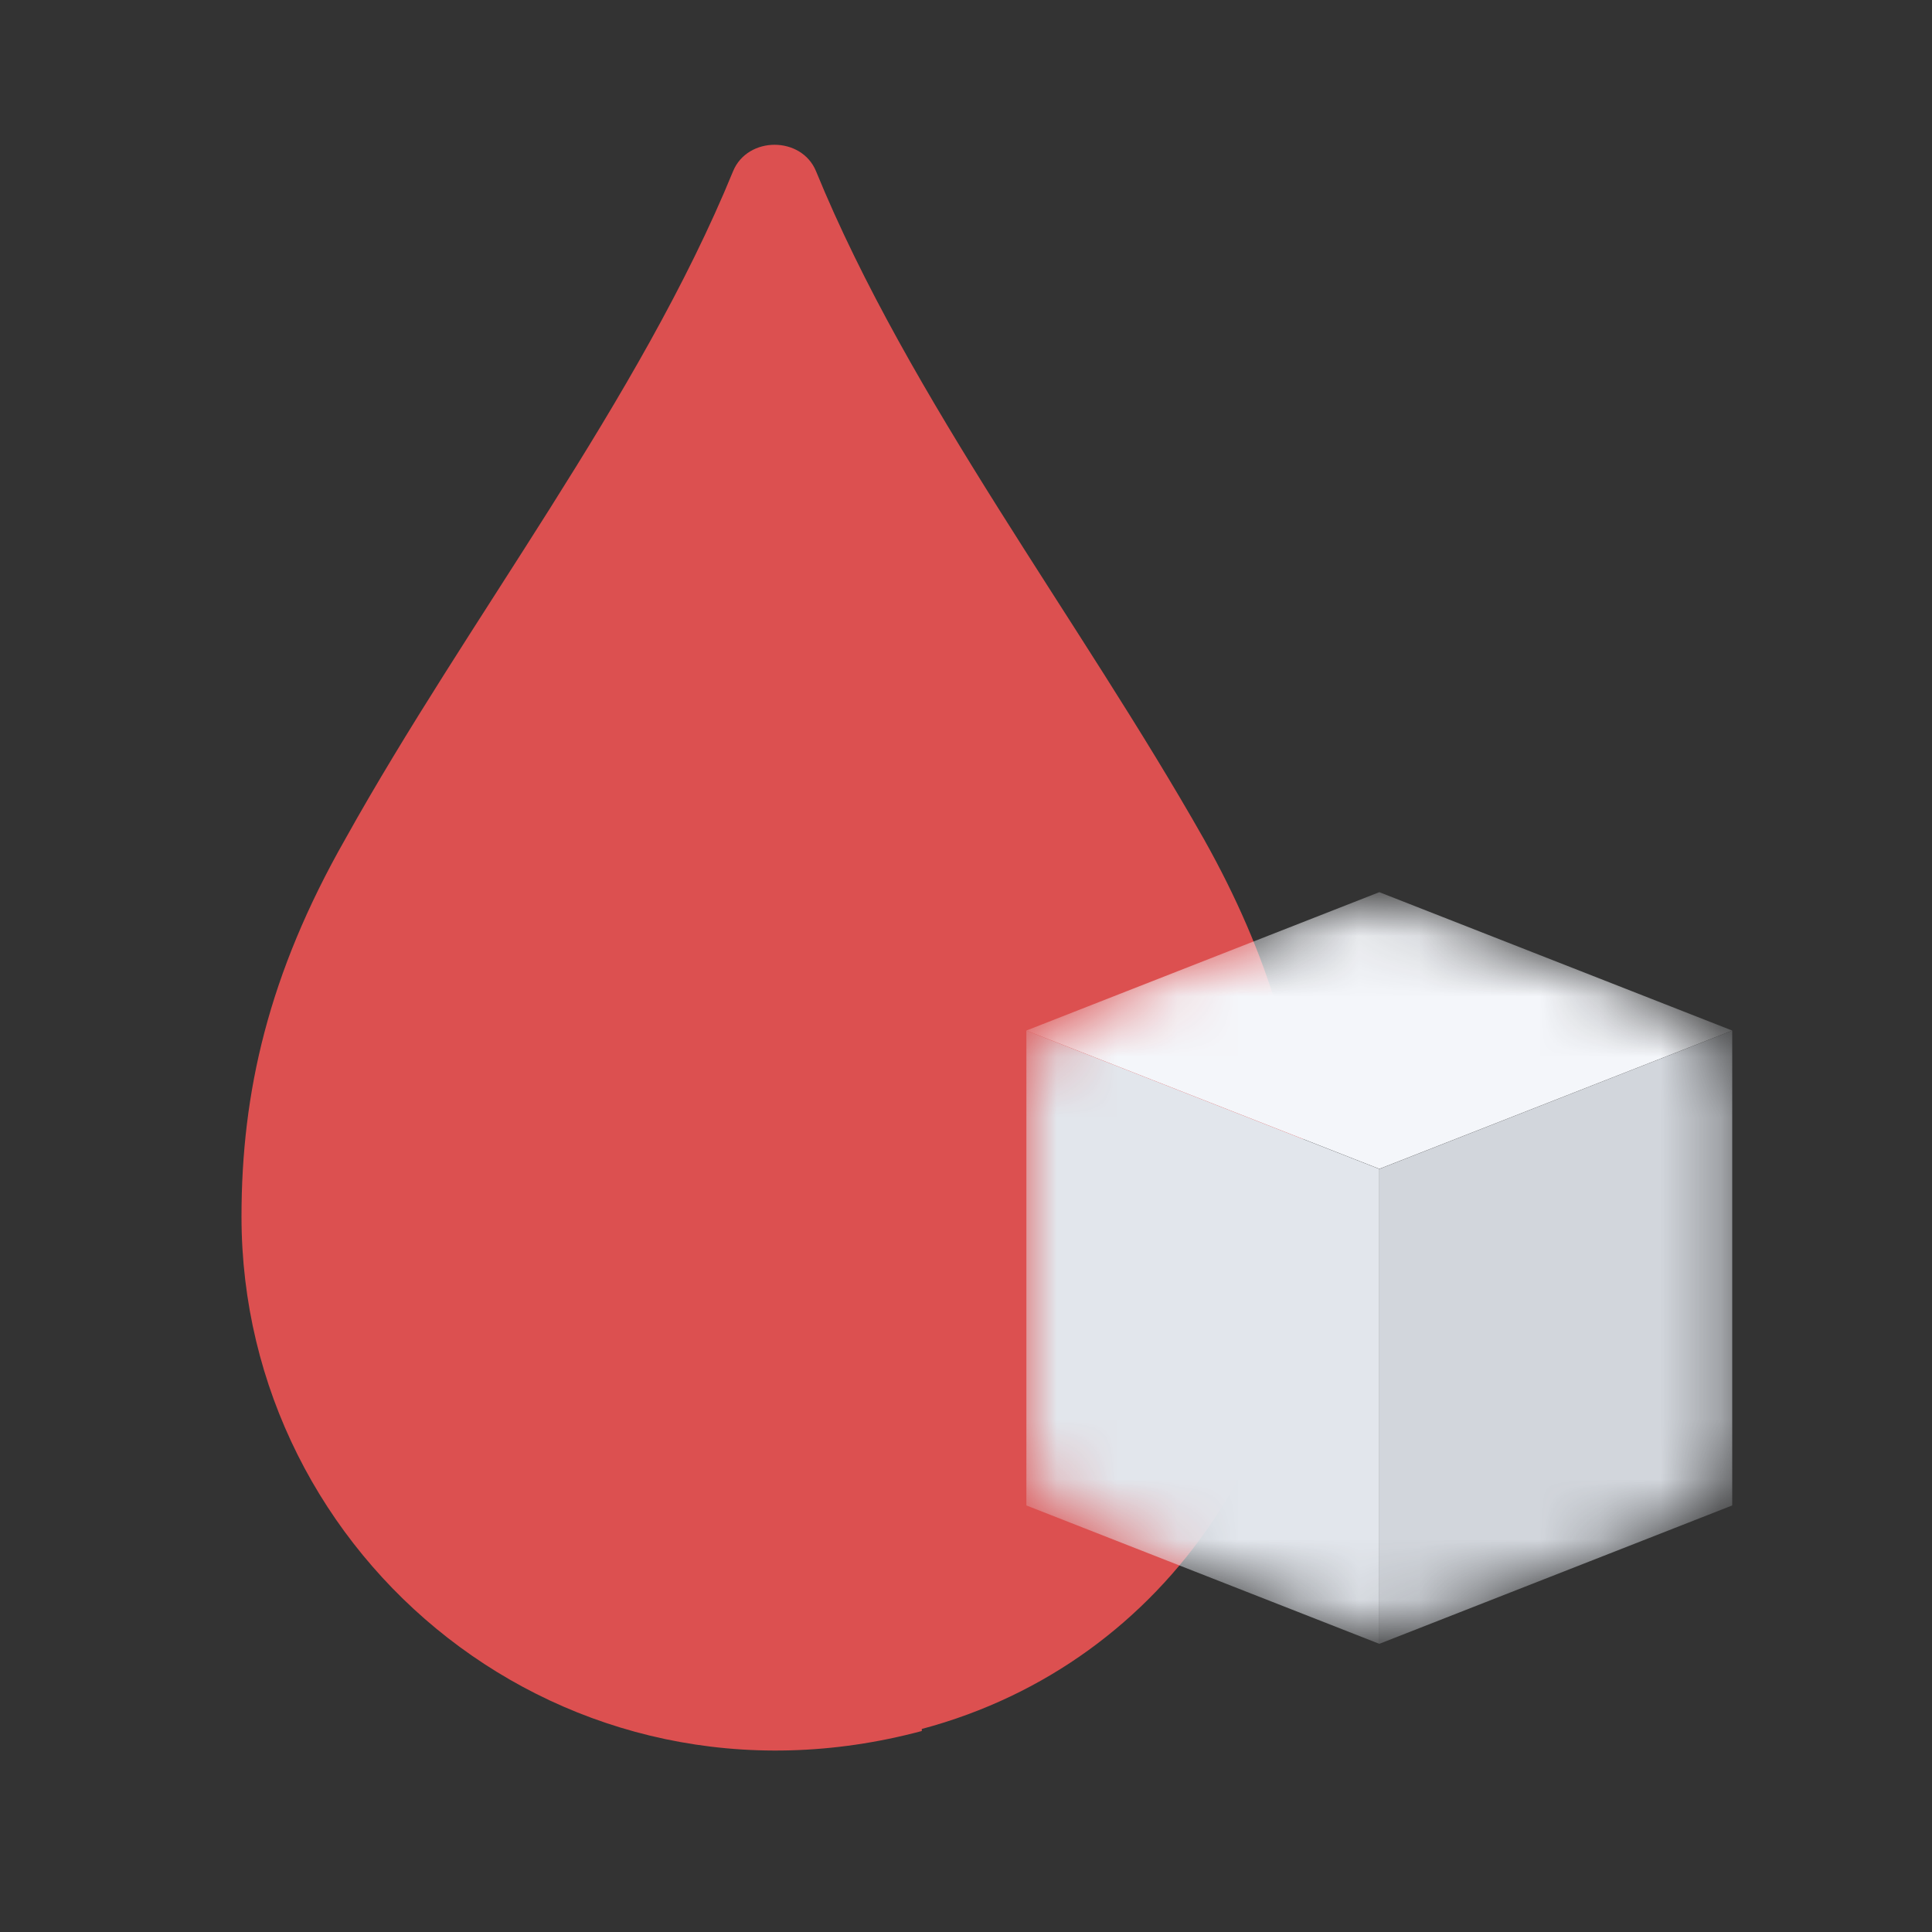 <svg width="32" height="32" viewBox="0 0 32 32" fill="none" xmlns="http://www.w3.org/2000/svg">
<rect x="0" y="0" width="32" height="32" fill="#333333" stroke="none"/>
<path d="M15.268 28.637C19.391 27.537 21.864 23.655 21.624 19.395C21.521 17.609 21.04 15.857 19.941 13.899C17.879 10.257 15.062 6.615 13.516 2.836C13.276 2.252 12.383 2.252 12.142 2.836C10.596 6.615 7.745 10.257 5.718 13.899C4.447 16.132 4 18.09 4 20.151C4 25.82 9.359 30.252 15.268 28.671V28.637Z" fill="#DC5050"/>
<mask id="mask0_299_548" style="mask-type:luminance" maskUnits="userSpaceOnUse" x="17" y="15" width="12" height="12">
<path d="M17 18.091V23.909C17 24.526 17.378 25.08 17.953 25.306L21.742 26.791C22.453 27.07 23.241 27.07 23.952 26.791L27.741 25.306C28.316 25.08 28.694 24.526 28.694 23.909V18.091C28.694 17.474 28.316 16.92 27.741 16.694L23.951 15.209C23.24 14.93 22.451 14.93 21.74 15.209L17.953 16.694C17.378 16.92 17 17.474 17 18.091Z" fill="white"/>
</mask>
<g mask="url(#mask0_299_548)">
<path d="M22.846 27.227L17 24.935V17.07L22.846 19.362V27.227Z" fill="#E2E6EC"/>
<path d="M22.846 27.227L28.691 24.935V17.07L22.846 19.362V27.227Z" fill="#D2D6DC"/>
<path d="M22.846 14.777L17 17.069L22.846 19.36L28.691 17.069L22.846 14.777Z" fill="#F4F6FA"/>
</g>
</svg>
